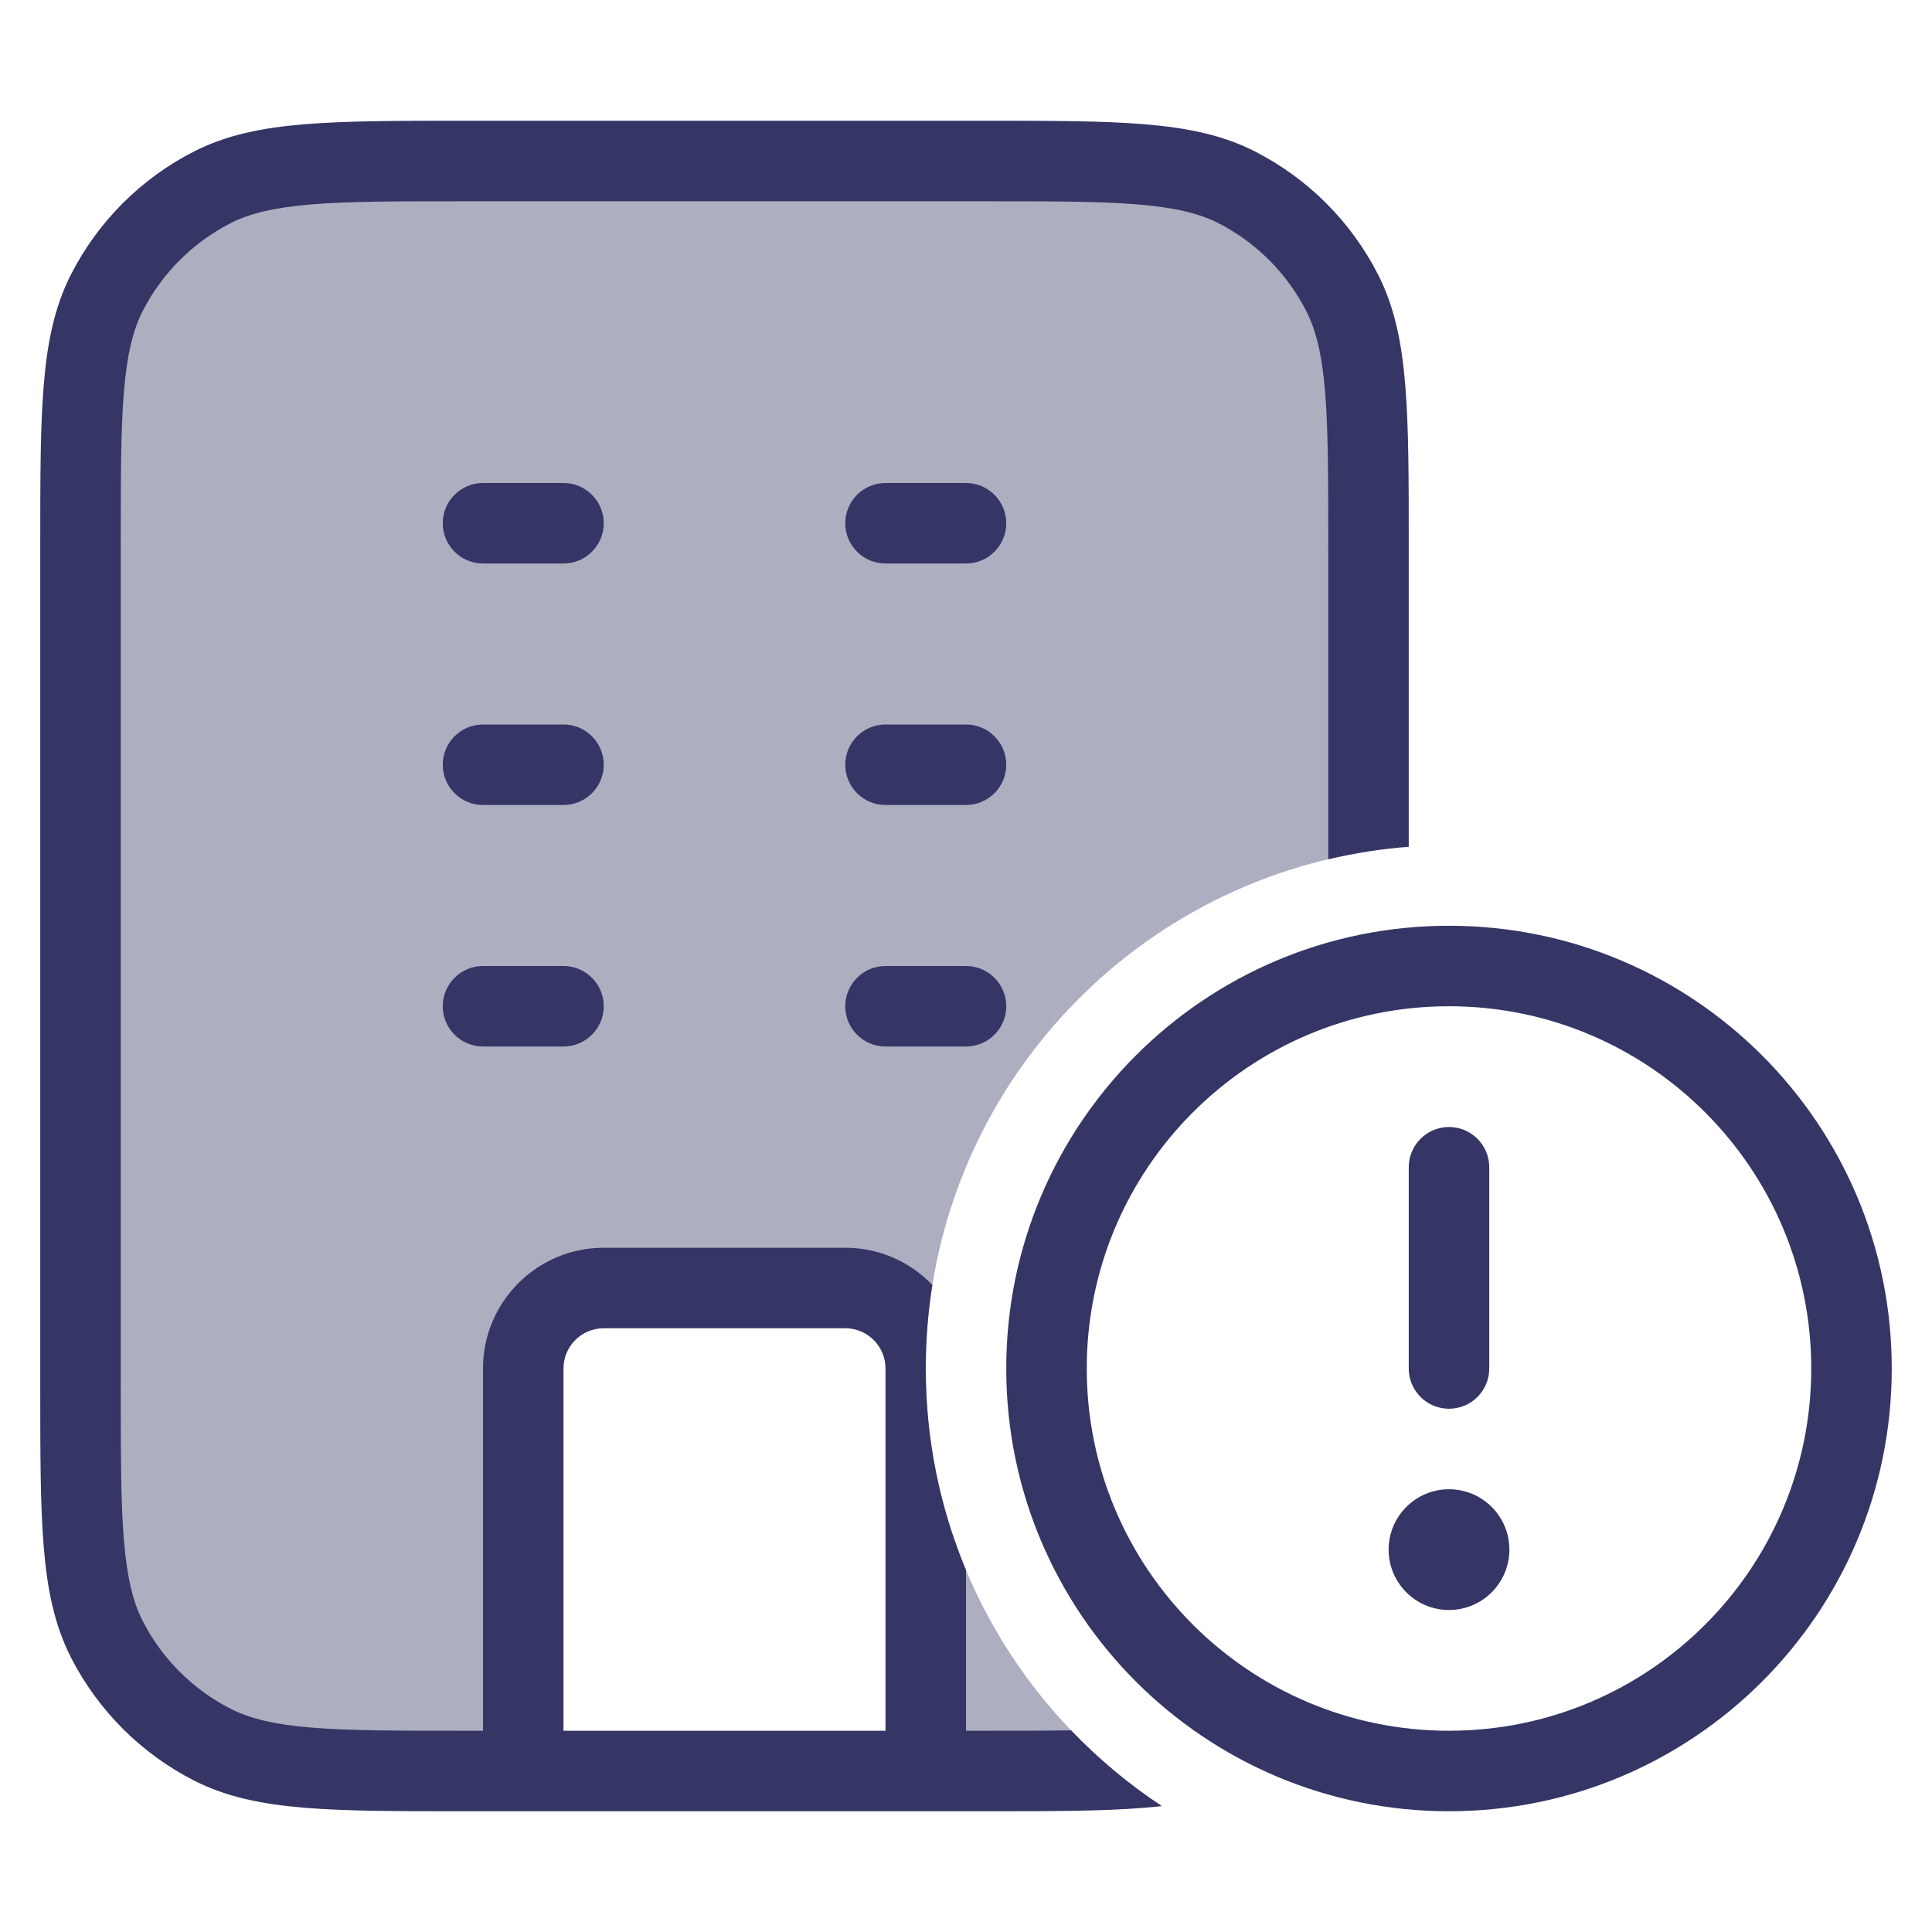 <svg width="24" height="24" viewBox="0 0 24 24" fill="none" xmlns="http://www.w3.org/2000/svg">
<path opacity="0.4" d="M5.8 22H6.5V17C6.5 16.448 6.948 16 7.5 16H10.5C11.052 16 11.5 16.448 11.5 17V22H12.2C12.857 22 13.385 22 13.823 21.98C12.403 20.788 11.5 19 11.5 17C11.5 13.75 13.885 11.057 17 10.576V6.8C17 5.12 17 4.28 16.673 3.638C16.385 3.074 15.927 2.615 15.362 2.327C14.72 2 13.88 2 12.2 2H5.8C4.12 2 3.28 2 2.638 2.327C2.074 2.615 1.615 3.074 1.327 3.638C1 4.28 1 5.12 1 6.8V17.2C1 18.88 1 19.72 1.327 20.362C1.615 20.927 2.074 21.385 2.638 21.673C3.28 22 4.12 22 5.8 22Z" fill="#353566"/>
<path fill-rule="evenodd" clip-rule="evenodd" d="M5.778 1.5H12.222C13.043 1.5 13.691 1.5 14.211 1.543C14.742 1.586 15.186 1.676 15.589 1.881C16.247 2.217 16.783 2.752 17.119 3.411C17.324 3.814 17.414 4.258 17.457 4.789C17.5 5.31 17.5 5.957 17.5 6.778V10.519C17.159 10.545 16.825 10.597 16.5 10.674V6.8C16.5 5.952 16.5 5.345 16.461 4.87C16.422 4.401 16.349 4.104 16.227 3.865C15.988 3.395 15.605 3.012 15.135 2.772C14.896 2.651 14.599 2.578 14.13 2.539C13.655 2.5 13.048 2.5 12.2 2.5H5.8C4.952 2.5 4.345 2.5 3.87 2.539C3.401 2.578 3.104 2.651 2.865 2.772C2.395 3.012 2.012 3.395 1.772 3.865C1.651 4.104 1.578 4.401 1.539 4.87C1.5 5.345 1.5 5.952 1.5 6.8V17.2C1.5 18.048 1.5 18.654 1.539 19.13C1.578 19.599 1.651 19.896 1.772 20.135C2.012 20.605 2.395 20.988 2.865 21.227C3.104 21.349 3.401 21.422 3.87 21.461C4.345 21.5 4.952 21.5 5.8 21.5H6V17C6 16.172 6.672 15.5 7.5 15.5H10.5C10.925 15.5 11.309 15.677 11.582 15.962C11.528 16.3 11.5 16.647 11.5 17C11.5 17.888 11.678 18.734 12 19.504V21.5H12.2C12.624 21.5 12.988 21.5 13.305 21.495C13.644 21.849 14.023 22.165 14.434 22.436C14.362 22.444 14.287 22.451 14.211 22.457C13.691 22.5 13.043 22.5 12.222 22.5H5.778C4.957 22.5 4.31 22.5 3.789 22.457C3.258 22.414 2.814 22.324 2.411 22.119C1.752 21.783 1.217 21.247 0.881 20.589C0.676 20.186 0.586 19.742 0.543 19.211C0.5 18.691 0.5 18.044 0.5 17.222V6.778C0.5 5.957 0.5 5.31 0.543 4.789C0.586 4.258 0.676 3.814 0.881 3.411C1.217 2.752 1.752 2.217 2.411 1.881C2.814 1.676 3.258 1.586 3.789 1.543C4.31 1.5 4.957 1.5 5.778 1.5ZM11 21.5H7V17C7 16.724 7.224 16.5 7.5 16.5H10.5C10.776 16.5 11 16.724 11 17V21.5Z" fill="#353566"/>
<path d="M12.5 9.5C12.5 9.776 12.276 10 12 10H11C10.724 10 10.5 9.776 10.5 9.5C10.5 9.224 10.724 9 11 9H12C12.276 9 12.5 9.224 12.5 9.5Z" fill="#353566"/>
<path d="M12.5 6.5C12.5 6.776 12.276 7 12 7H11C10.724 7 10.5 6.776 10.5 6.5C10.5 6.224 10.724 6 11 6H12C12.276 6 12.5 6.224 12.5 6.5Z" fill="#353566"/>
<path d="M12.5 12.5C12.5 12.776 12.276 13 12 13H11C10.724 13 10.5 12.776 10.5 12.5C10.5 12.224 10.724 12 11 12H12C12.276 12 12.5 12.224 12.5 12.5Z" fill="#353566"/>
<path d="M7.5 9.5C7.5 9.776 7.276 10 7 10H6C5.724 10 5.5 9.776 5.5 9.5C5.5 9.224 5.724 9 6 9H7C7.276 9 7.5 9.224 7.5 9.5Z" fill="#353566"/>
<path d="M7.5 6.5C7.5 6.776 7.276 7 7 7H6C5.724 7 5.5 6.776 5.5 6.5C5.5 6.224 5.724 6 6 6H7C7.276 6 7.5 6.224 7.5 6.5Z" fill="#353566"/>
<path d="M7.5 12.5C7.5 12.776 7.276 13 7 13H6C5.724 13 5.5 12.776 5.5 12.5C5.5 12.224 5.724 12 6 12H7C7.276 12 7.5 12.224 7.5 12.5Z" fill="#353566"/>
<path d="M17.25 19.25C17.25 18.836 17.586 18.5 18 18.5C18.414 18.5 18.75 18.836 18.75 19.25C18.75 19.664 18.414 20 18 20C17.586 20 17.25 19.664 17.25 19.25Z" fill="#353566"/>
<path d="M17.5 14.5V17C17.5 17.276 17.724 17.5 18 17.5C18.276 17.5 18.5 17.276 18.5 17V14.5C18.5 14.224 18.276 14 18 14C17.724 14 17.5 14.224 17.5 14.5Z" fill="#353566"/>
<path fill-rule="evenodd" clip-rule="evenodd" d="M18 11.5C14.962 11.5 12.5 13.962 12.5 17C12.5 20.038 14.962 22.5 18 22.5C21.038 22.5 23.5 20.038 23.5 17C23.5 13.962 21.038 11.5 18 11.5ZM13.5 17C13.5 14.515 15.515 12.5 18 12.5C20.485 12.5 22.5 14.515 22.5 17C22.5 19.485 20.485 21.5 18 21.5C15.515 21.5 13.5 19.485 13.5 17Z" fill="#353566"/>
</svg>
